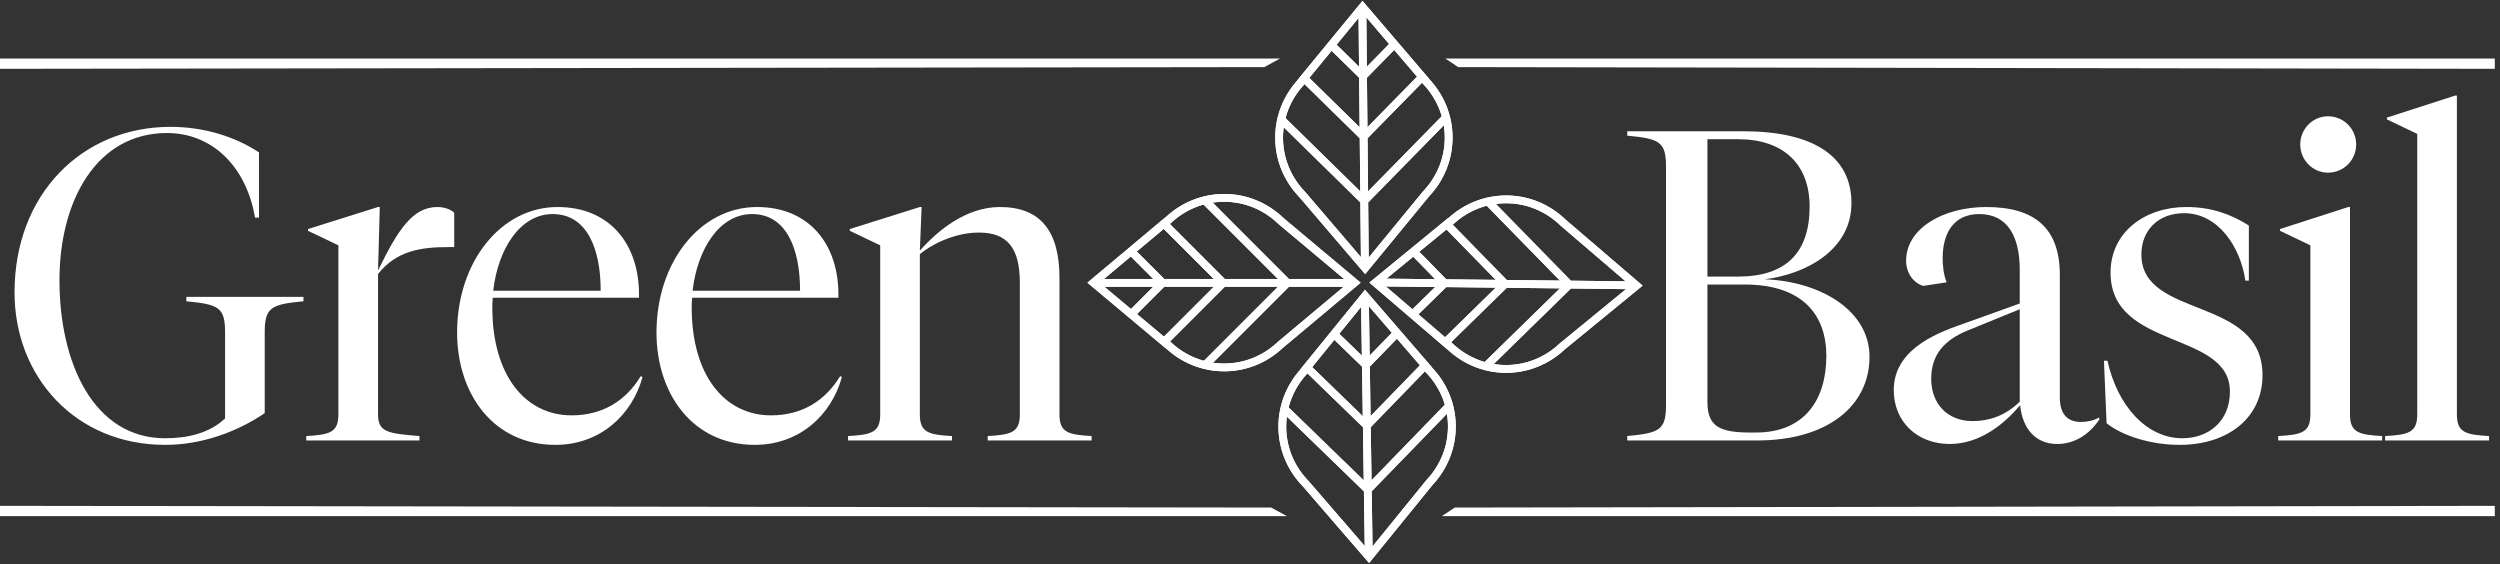 <svg width="474" height="107" viewBox="0 0 474 107" fill="none" xmlns="http://www.w3.org/2000/svg">
<rect x="0" y="0" width="474" height="107" fill="#333333" stroke="none"/>
<path d="M465.827 18.123V78.585C465.827 82.008 467.497 82.426 471.923 82.677V83.512H452.215V82.677C456.641 82.426 458.311 82.008 458.311 78.585V25.388L452.549 22.632V22.298L465.493 18.123H465.827Z" fill="white"/>
<path d="M441.386 32.737C438.463 32.737 436.125 30.315 436.125 27.392C436.125 24.469 438.463 22.048 441.386 22.048C444.392 22.048 446.731 24.469 446.731 27.392C446.731 30.315 444.392 32.737 441.386 32.737ZM445.561 39.251V78.585C445.561 82.009 447.232 82.426 451.658 82.677V83.512H431.949V82.677C436.375 82.426 438.046 82.009 438.046 78.585V46.516L432.283 43.761V43.426L445.227 39.251H445.561Z" fill="white"/>
<path d="M413.272 84.347C407.844 84.347 402.499 82.677 399.409 80.255L398.908 68.396H399.576C401.414 76.831 406.925 83.094 413.773 83.094C418.7 83.094 422.792 79.921 422.792 74.242C422.792 62.634 400.161 66.392 400.161 51.694C400.161 44.011 406.675 39.251 414.525 39.251C419.201 39.251 422.959 40.587 426.383 42.758V53.197H425.715C424.797 46.767 420.538 40.42 414.107 40.42C409.18 40.42 406.007 43.677 406.007 48.27C406.007 60.546 428.972 56.037 428.972 71.152C428.972 79.169 422.458 84.347 413.272 84.347Z" fill="white"/>
<path d="M390.542 52.112V75.328C390.542 78.585 392.045 80.004 394.551 80.004C395.72 80.004 396.889 79.754 397.975 79.169L398.058 79.503C396.054 82.51 393.215 84.18 390.041 84.18C385.949 84.18 383.444 81.257 383.026 76.831C380.103 80.255 375.51 84.18 369.664 84.18C363.568 84.18 359.059 80.004 359.059 73.992C359.059 67.728 364.236 64.221 371.084 61.799L382.943 57.54V51.193C382.943 45.013 380.771 40.587 375.26 40.587C370.5 40.587 368.328 44.095 368.328 48.938C368.328 50.441 368.495 52.028 369.08 53.531L364.654 54.2C362.817 53.698 361.397 51.778 361.397 49.439C361.397 43.26 368.495 39.251 376.596 39.251C385.866 39.251 390.542 43.343 390.542 52.112ZM374.007 79.837C377.013 79.837 380.103 78.919 382.943 76.163V58.626L372.921 62.718C368.746 64.471 366.157 67.144 366.157 71.82C366.157 76.58 369.247 79.837 374.007 79.837Z" fill="white"/>
<path d="M308.528 83.511V82.676C314.708 82.092 315.877 81.507 315.877 76.747V31.651C315.877 26.891 314.708 26.306 308.528 25.722V24.887H330.575C343.686 24.887 351.035 29.563 351.035 38.499C351.035 47.518 342.183 52.028 334.584 52.946C345.19 53.364 354.459 58.876 354.459 67.644C354.459 76.998 346.442 83.511 333.164 83.511H308.528ZM329.49 26.39H323.727V52.445H329.49C338.592 52.445 343.102 47.936 343.102 39.167C343.102 31.15 338.175 26.39 329.49 26.39ZM330.826 53.949H323.727V76.246C323.727 80.923 326.149 82.008 331.911 82.008H332.914C342.183 82.008 346.275 75.745 346.275 67.477C346.275 59.627 341.682 53.949 330.826 53.949Z" fill="white"/>
<path d="M193.36 78.585V53.615C193.36 46.85 190.855 44.095 185.593 44.095C181.668 44.095 177.409 45.765 174.403 48.187V78.585C174.403 82.009 176.073 82.426 180.499 82.677V83.512H160.791V82.677C165.217 82.426 166.887 82.009 166.887 78.585V46.516L161.125 43.761V43.426L174.403 39.251H174.737L174.403 47.519C177.827 43.677 183.171 39.251 189.602 39.251C197.285 39.251 200.876 43.844 200.876 52.696V78.585C200.876 82.009 202.546 82.426 206.972 82.677V83.512H187.264V82.677C191.69 82.426 193.36 82.009 193.36 78.585Z" fill="white"/>
<path d="M159.628 71.486C157.624 78.752 151.527 84.347 143.093 84.347C131.401 84.347 124.47 74.743 124.47 63.052C124.47 49.606 132.821 39.251 143.51 39.251C153.532 39.251 158.96 46.433 158.96 55.786V56.454H131.234C131.151 57.039 131.151 57.707 131.151 58.375C131.151 71.069 137.33 78.752 146.183 78.752C152.028 78.752 156.454 75.996 159.294 71.319L159.628 71.486ZM142.592 40.587C136.412 40.587 132.236 47.184 131.318 55.118H151.694C151.694 47.184 149.105 40.587 142.592 40.587Z" fill="white"/>
<path d="M121.824 71.486C119.82 78.752 113.724 84.347 105.289 84.347C93.597 84.347 86.666 74.743 86.666 63.052C86.666 49.606 95.017 39.251 105.707 39.251C115.728 39.251 121.156 46.433 121.156 55.786V56.454H93.43C93.347 57.039 93.347 57.707 93.347 58.375C93.347 71.069 99.527 78.752 108.379 78.752C114.225 78.752 118.651 75.996 121.49 71.319L121.824 71.486ZM104.788 40.587C98.608 40.587 94.433 47.184 93.514 55.118H113.891C113.891 47.184 111.302 40.587 104.788 40.587Z" fill="white"/>
<path d="M71.675 51.277C75.516 43.426 78.272 39.251 82.949 39.251C84.452 39.251 85.621 39.836 86.122 40.337V46.85H84.953C79.859 46.85 75.182 47.519 71.675 51.945V78.585C71.675 82.009 73.679 82.176 79.525 82.677V83.512H58.062V82.677C62.489 82.426 64.159 82.009 64.159 78.585V46.516L58.397 43.761V43.426L71.675 39.251H72.009L71.675 51.277Z" fill="white"/>
<path d="M42.674 63.051C42.674 58.291 41.505 57.706 35.325 57.122V56.287H57.539V57.122C51.359 57.706 50.19 58.291 50.19 63.051V78.334C45.013 81.841 38.332 84.347 31.317 84.347C14.28 84.347 2.756 71.402 2.756 55.452C2.756 36.829 15.533 24.052 32.319 24.052C38.833 24.052 44.678 25.972 49.105 28.895V41.255H48.353C46.683 31.484 40.169 25.221 31.651 25.221C18.289 25.221 11.274 38.081 11.274 53.113C11.274 68.897 17.788 83.094 31.317 83.094C35.492 83.094 39.668 82.175 42.674 79.336V63.051Z" fill="white"/>
<path d="M239.72 12.723L0 13.049V11.092H242.704L239.72 12.723Z" fill="white"/>
<path d="M241.009 96.234L0 95.907V97.865H244.009L241.009 96.234Z" fill="white"/>
<path d="M276.467 12.723L473.012 13.049V11.092H274.02L276.467 12.723Z" fill="white"/>
<path d="M275.823 96.234L473.012 95.907V97.865H273.368L275.823 96.234Z" fill="white"/>
<path fill-rule="evenodd" clip-rule="evenodd" d="M270.905 14.912L270.919 14.894L258.33 0.165L246.031 15.138L246.055 15.165C243.361 18.11 241.739 22.006 241.781 26.265C241.823 30.562 243.551 34.456 246.345 37.356L258.837 51.972L270.91 37.273C273.736 34.302 275.448 30.31 275.405 25.936C275.363 21.672 273.661 17.804 270.905 14.912ZM258.814 49.671L269.802 36.293L269.839 36.254C272.414 33.547 273.966 29.921 273.927 25.951C273.889 22.08 272.346 18.566 269.835 15.931L268.933 14.984L268.991 14.913L258.352 2.465L247.959 15.119L248.027 15.199L247.145 16.163C244.691 18.846 243.221 22.385 243.259 26.251C243.297 30.151 244.863 33.688 247.409 36.331L247.439 36.362L258.814 49.671Z" fill="white"/>
<path fill-rule="evenodd" clip-rule="evenodd" d="M270.91 37.273C273.736 34.302 275.448 30.31 275.405 25.936C275.363 21.672 273.661 17.804 270.905 14.912L270.919 14.894L258.33 0.165L246.031 15.138L246.055 15.165C243.361 18.11 241.739 22.006 241.781 26.265C241.823 30.562 243.551 34.456 246.345 37.356L258.837 51.972L270.91 37.273ZM258.827 50.956L270.421 36.84L270.437 36.823C273.152 33.968 274.793 30.138 274.752 25.942C274.712 21.852 273.081 18.141 270.432 15.362L270.034 14.944L270.068 14.903L258.34 1.18L246.882 15.13L246.926 15.18L246.536 15.606C243.948 18.435 242.394 22.174 242.434 26.259C242.474 30.38 244.13 34.117 246.814 36.903L246.828 36.917L258.827 50.956ZM258.824 50.687L246.956 36.801L246.939 36.783C246.939 36.783 246.939 36.783 246.939 36.783C244.284 34.028 242.646 30.332 242.606 26.257C242.567 22.218 244.104 18.521 246.664 15.722L247.156 15.184L247.108 15.127L258.342 1.449L269.842 14.905L269.803 14.952L270.307 15.481C272.927 18.23 274.54 21.9 274.58 25.944C274.62 30.093 272.998 33.88 270.312 36.704L270.291 36.726L258.824 50.687ZM269.802 36.293L269.839 36.254C272.414 33.547 273.966 29.921 273.927 25.951C273.889 22.08 272.346 18.566 269.835 15.931L268.933 14.984L268.991 14.913L258.352 2.465L247.959 15.119L248.027 15.199L247.145 16.163C244.691 18.846 243.221 22.385 243.259 26.251C243.297 30.151 244.863 33.689 247.409 36.331L247.439 36.362L258.814 49.671L269.802 36.293Z" fill="white"/>
<path d="M257.565 1.422L259.043 1.408L259.526 50.736L258.048 50.75L257.565 1.422Z" fill="white"/>
<path fill-rule="evenodd" clip-rule="evenodd" d="M258.397 2.067L258.224 2.068L258.694 50.092L258.867 50.09L258.397 2.067ZM257.565 1.422L258.048 50.75L259.526 50.736L259.043 1.408L257.565 1.422Z" fill="white"/>
<path d="M273.66 21.73L274.715 22.765L259.427 38.355L258.372 37.321L273.66 21.73Z" fill="white"/>
<path fill-rule="evenodd" clip-rule="evenodd" d="M273.793 22.774L273.669 22.653L259.295 37.312L259.418 37.433L273.793 22.774ZM273.66 21.73L258.372 37.321L259.427 38.355L274.715 22.765L273.66 21.73Z" fill="white"/>
<path d="M242.188 22.949L243.223 21.894L258.949 37.315L257.914 38.37L242.188 22.949Z" fill="white"/>
<path fill-rule="evenodd" clip-rule="evenodd" d="M243.232 22.817L243.111 22.94L257.905 37.448L258.026 37.324L243.232 22.817ZM242.188 22.949L257.914 38.37L258.949 37.315L243.223 21.894L242.188 22.949Z" fill="white"/>
<path d="M269.185 14.012L270.24 15.046L259.307 26.195L258.252 25.16L269.185 14.012Z" fill="white"/>
<path fill-rule="evenodd" clip-rule="evenodd" d="M269.317 15.055L269.194 14.934L259.175 25.151L259.298 25.272L269.317 15.055ZM269.185 14.012L258.252 25.16L259.307 26.195L270.24 15.046L269.185 14.012Z" fill="white"/>
<path d="M246.342 14.977L247.376 13.922L258.83 25.154L257.795 26.209L246.342 14.977Z" fill="white"/>
<path fill-rule="evenodd" clip-rule="evenodd" d="M247.385 14.845L247.264 14.969L257.786 25.287L257.907 25.163L247.385 14.845ZM246.342 14.977L257.795 26.209L258.83 25.154L247.376 13.922L246.342 14.977Z" fill="white"/>
<path d="M264.11 7.592L265.165 8.626L259.195 14.715L258.14 13.68L264.11 7.592Z" fill="white"/>
<path fill-rule="evenodd" clip-rule="evenodd" d="M264.243 8.635L264.119 8.514L259.063 13.671L259.186 13.792L264.243 8.635ZM264.11 7.592L258.14 13.68L259.195 14.715L265.165 8.626L264.11 7.592Z" fill="white"/>
<path d="M251.515 8.682L252.549 7.627L258.716 13.675L257.682 14.73L251.515 8.682Z" fill="white"/>
<path fill-rule="evenodd" clip-rule="evenodd" d="M252.558 8.55L252.437 8.673L257.673 13.807L257.794 13.684L252.558 8.55ZM251.515 8.682L257.682 14.73L258.716 13.675L252.549 7.627L251.515 8.682Z" fill="white"/>
<path fill-rule="evenodd" clip-rule="evenodd" d="M271.453 69.623L271.467 69.605L258.8 54.942L246.581 69.98L246.604 70.007C243.926 72.966 242.325 76.871 242.389 81.129C242.454 85.425 244.202 89.311 247.011 92.196L259.58 106.746L271.575 91.984C274.385 88.998 276.076 84.997 276.011 80.623C275.946 76.36 274.224 72.501 271.453 69.623ZM259.545 104.445L270.463 91.01L270.499 90.971C273.06 88.25 274.593 84.615 274.533 80.646C274.475 76.775 272.914 73.27 270.388 70.648L269.481 69.706L269.539 69.634L258.835 57.243L248.508 69.951L248.577 70.03L247.7 70.999C245.26 73.694 243.808 77.241 243.867 81.107C243.925 85.007 245.51 88.536 248.07 91.165L248.1 91.196L259.545 104.445Z" fill="white"/>
<path fill-rule="evenodd" clip-rule="evenodd" d="M271.575 91.984C274.385 88.998 276.076 84.997 276.011 80.623C275.946 76.36 274.224 72.501 271.453 69.623L271.467 69.605L258.8 54.942L246.581 69.98L246.604 70.007C243.926 72.966 242.325 76.871 242.389 81.129C242.454 85.425 244.202 89.311 247.011 92.196L259.58 106.746L271.575 91.984ZM259.564 105.73L271.084 91.554L271.1 91.536C273.8 88.668 275.421 84.829 275.358 80.633C275.297 76.543 273.646 72.84 270.983 70.075L270.582 69.659L270.616 69.618L258.816 55.958L247.432 69.967L247.475 70.017L247.088 70.445C244.515 73.287 242.98 77.034 243.041 81.119C243.103 85.24 244.779 88.969 247.478 91.74L247.492 91.754L259.564 105.73ZM259.56 105.461L247.619 91.638L247.602 91.62C247.602 91.62 247.602 91.62 247.602 91.62C244.932 88.878 243.276 85.191 243.214 81.117C243.153 77.078 244.671 73.373 247.216 70.561L247.706 70.02L247.657 69.963L258.82 56.227L270.39 69.622L270.352 69.669L270.858 70.195C273.492 72.93 275.125 76.592 275.185 80.636C275.248 84.784 273.645 88.58 270.975 91.418L270.954 91.44L259.56 105.461ZM270.463 91.01L270.499 90.971C273.06 88.25 274.593 84.615 274.533 80.646C274.475 76.775 272.914 73.27 270.388 70.648L269.481 69.706L269.539 69.634L258.835 57.243L248.508 69.951L248.577 70.03L247.7 70.999C245.26 73.694 243.808 77.241 243.867 81.107C243.925 85.007 245.51 88.536 248.07 91.165L248.1 91.196L259.545 104.445L270.463 91.01Z" fill="white"/>
<path d="M258.042 56.204L259.519 56.182L260.261 105.507L258.784 105.529L258.042 56.204Z" fill="white"/>
<path fill-rule="evenodd" clip-rule="evenodd" d="M258.877 56.844L258.704 56.847L259.427 104.867L259.599 104.864L258.877 56.844ZM258.042 56.204L258.784 105.529L260.261 105.507L259.519 56.182L258.042 56.204Z" fill="white"/>
<path d="M274.243 76.428L275.304 77.457L260.097 93.127L259.037 92.098L274.243 76.428Z" fill="white"/>
<path fill-rule="evenodd" clip-rule="evenodd" d="M274.381 77.471L274.257 77.35L259.96 92.084L260.084 92.205L274.381 77.471ZM274.243 76.428L259.037 92.098L260.097 93.127L275.304 77.457L274.243 76.428Z" fill="white"/>
<path d="M242.777 77.811L243.806 76.751L259.613 92.089L258.584 93.15L242.777 77.811Z" fill="white"/>
<path fill-rule="evenodd" clip-rule="evenodd" d="M243.82 77.673L243.7 77.797L258.57 92.227L258.691 92.103L243.82 77.673ZM242.777 77.811L258.584 93.15L259.613 92.089L243.806 76.751L242.777 77.811Z" fill="white"/>
<path d="M269.728 68.732L270.788 69.761L259.914 80.966L258.854 79.937L269.728 68.732Z" fill="white"/>
<path fill-rule="evenodd" clip-rule="evenodd" d="M269.865 69.775L269.741 69.654L259.777 79.923L259.901 80.044L269.865 69.775ZM269.728 68.732L258.854 79.937L259.914 80.966L270.788 69.761L269.728 68.732Z" fill="white"/>
<path d="M246.89 69.818L247.919 68.758L259.431 79.929L258.402 80.989L246.89 69.818Z" fill="white"/>
<path fill-rule="evenodd" clip-rule="evenodd" d="M247.933 69.68L247.812 69.804L258.388 80.067L258.509 79.943L247.933 69.68ZM246.89 69.818L258.402 80.989L259.431 79.929L247.919 68.758L246.89 69.818Z" fill="white"/>
<path d="M264.619 62.339L265.68 63.368L259.741 69.487L258.681 68.458L264.619 62.339Z" fill="white"/>
<path fill-rule="evenodd" clip-rule="evenodd" d="M264.757 63.382L264.633 63.261L259.604 68.444L259.728 68.565L264.757 63.382ZM264.619 62.339L258.681 68.458L259.741 69.487L265.68 63.368L264.619 62.339Z" fill="white"/>
<path d="M252.03 63.495L253.059 62.435L259.258 68.45L258.229 69.51L252.03 63.495Z" fill="white"/>
<path fill-rule="evenodd" clip-rule="evenodd" d="M253.073 63.357L252.953 63.481L258.215 68.588L258.335 68.464L253.073 63.357ZM252.03 63.495L258.229 69.51L259.258 68.45L253.059 62.435L252.03 63.495Z" fill="white"/>
<path fill-rule="evenodd" clip-rule="evenodd" d="M274.36 66.171L274.343 66.186L259.631 53.576L274.621 41.298L274.648 41.322C277.597 38.633 281.495 37.016 285.754 37.064C290.05 37.112 293.943 38.845 296.838 41.643L311.437 54.155L296.721 66.208C293.746 69.029 289.752 70.736 285.378 70.687C281.114 70.639 277.249 68.932 274.36 66.171ZM309.136 54.129L295.743 65.099L295.704 65.136C292.993 67.707 289.365 69.254 285.395 69.209C281.524 69.166 278.013 67.618 275.381 65.103L274.435 64.2L274.364 64.258L261.931 53.602L274.599 43.226L274.679 43.294L275.644 42.414C278.33 39.963 281.872 38.498 285.737 38.541C289.637 38.585 293.173 40.156 295.812 42.705L295.843 42.736L309.136 54.129Z" fill="white"/>
<path fill-rule="evenodd" clip-rule="evenodd" d="M296.721 66.208C293.746 69.029 289.752 70.736 285.378 70.687C281.114 70.639 277.249 68.932 274.36 66.171L274.343 66.186L259.631 53.576L274.621 41.298L274.648 41.322C277.597 38.633 281.495 37.016 285.754 37.064C290.05 37.112 293.943 38.845 296.838 41.643L311.437 54.155L296.721 66.208ZM310.421 54.144L296.289 65.718L296.272 65.735C293.414 68.445 289.581 70.081 285.385 70.034C281.295 69.989 277.586 68.352 274.811 65.7L274.393 65.301L274.352 65.335L260.646 53.587L274.611 42.15L274.662 42.193L275.088 41.804C277.921 39.22 281.662 37.67 285.747 37.716C289.868 37.762 293.603 39.424 296.385 42.112L296.399 42.125L310.421 54.144ZM310.152 54.141L296.283 42.253L296.265 42.236C296.265 42.236 296.265 42.236 296.265 42.236C293.513 39.577 289.82 37.934 285.745 37.889C281.706 37.844 278.006 39.376 275.204 41.932L274.665 42.423L274.609 42.375L260.915 53.59L274.355 65.109L274.402 65.07L274.93 65.575C277.675 68.198 281.343 69.817 285.387 69.862C289.536 69.908 293.326 68.291 296.153 65.609L296.175 65.588L310.152 54.141ZM295.743 65.099L295.704 65.136C292.993 67.707 289.365 69.254 285.395 69.209C281.524 69.166 278.013 67.618 275.381 65.103L274.435 64.2L274.364 64.258L261.931 53.602L274.599 43.226L274.679 43.294L275.644 42.414C278.33 39.963 281.872 38.498 285.737 38.541C289.637 38.585 293.173 40.156 295.812 42.705L295.843 42.736L309.136 54.129L295.743 65.099Z" fill="white"/>
<path d="M260.89 52.813L260.873 54.291L310.2 54.842L310.217 53.365L260.89 52.813Z" fill="white"/>
<path fill-rule="evenodd" clip-rule="evenodd" d="M261.533 53.646L261.535 53.473L309.557 54.01L309.555 54.183L261.533 53.646ZM260.89 52.813L310.217 53.365L310.2 54.842L260.873 54.291L260.89 52.813Z" fill="white"/>
<path d="M281.176 68.936L282.209 69.993L297.821 54.726L296.787 53.669L281.176 68.936Z" fill="white"/>
<path fill-rule="evenodd" clip-rule="evenodd" d="M282.219 69.07L282.098 68.946L296.777 54.592L296.898 54.716L282.219 69.07ZM281.176 68.936L296.787 53.669L297.821 54.726L282.209 69.993L281.176 68.936Z" fill="white"/>
<path d="M282.438 37.466L281.381 38.499L296.78 54.246L297.837 53.213L282.438 37.466Z" fill="white"/>
<path fill-rule="evenodd" clip-rule="evenodd" d="M282.304 38.509L282.427 38.388L296.914 53.203L296.791 53.324L282.304 38.509ZM282.438 37.466L297.837 53.213L296.78 54.246L281.381 38.499L282.438 37.466Z" fill="white"/>
<path d="M273.462 64.45L274.495 65.507L285.659 54.59L284.625 53.533L273.462 64.45Z" fill="white"/>
<path fill-rule="evenodd" clip-rule="evenodd" d="M274.505 64.584L274.385 64.46L284.615 54.456L284.736 54.58L274.505 64.584ZM273.462 64.45L284.625 53.533L285.659 54.59L274.495 65.507L273.462 64.45Z" fill="white"/>
<path d="M274.46 41.608L273.404 42.641L284.619 54.11L285.676 53.077L274.46 41.608Z" fill="white"/>
<path fill-rule="evenodd" clip-rule="evenodd" d="M274.326 42.651L274.45 42.531L284.753 53.067L284.629 53.188L274.326 42.651ZM274.46 41.608L285.676 53.077L284.619 54.11L273.404 42.641L274.46 41.608Z" fill="white"/>
<path d="M267.05 59.367L268.083 60.423L274.179 54.462L273.146 53.405L267.05 59.367Z" fill="white"/>
<path fill-rule="evenodd" clip-rule="evenodd" d="M268.093 59.501L267.972 59.377L273.136 54.328L273.257 54.451L268.093 59.501ZM267.05 59.367L273.146 53.405L274.179 54.462L268.083 60.423L267.05 59.367Z" fill="white"/>
<path d="M268.157 46.774L267.101 47.807L273.14 53.983L274.196 52.949L268.157 46.774Z" fill="white"/>
<path fill-rule="evenodd" clip-rule="evenodd" d="M268.023 47.817L268.147 47.697L273.274 52.939L273.15 53.06L268.023 47.817ZM268.157 46.774L274.196 52.949L273.14 53.983L267.101 47.807L268.157 46.774Z" fill="white"/>
<path fill-rule="evenodd" clip-rule="evenodd" d="M221.037 41.167L221.02 41.152L206.168 53.597L221.02 66.041L221.048 66.018C223.966 68.74 227.846 70.4 232.105 70.4C236.402 70.4 240.313 68.71 243.24 65.945L257.978 53.597L243.397 41.38C240.454 38.526 236.479 36.775 232.105 36.775C227.841 36.775 223.957 38.439 221.037 41.167ZM255.677 53.597L242.407 42.478L242.369 42.441C239.687 39.84 236.075 38.252 232.105 38.252C228.235 38.252 224.706 39.761 222.046 42.246L221.091 43.139L221.02 43.08L208.469 53.597L221.02 64.113L221.1 64.046L222.056 64.937C224.714 67.418 228.239 68.922 232.105 68.922C236.005 68.922 239.558 67.391 242.225 64.871L242.257 64.841L255.677 53.597Z" fill="white"/>
<path fill-rule="evenodd" clip-rule="evenodd" d="M243.397 41.38C240.454 38.526 236.479 36.775 232.105 36.775C227.841 36.775 223.957 38.439 221.037 41.167L221.02 41.152L206.168 53.597L221.02 66.041L221.048 66.018C223.966 68.74 227.846 70.4 232.105 70.4C236.402 70.4 240.313 68.71 243.24 65.945L257.978 53.597L243.397 41.38ZM256.962 53.597L242.96 41.865L242.943 41.849C240.115 39.106 236.301 37.427 232.105 37.427C228.015 37.427 224.287 39.022 221.483 41.643L221.061 42.038L221.02 42.004L207.184 53.597L221.02 65.19L221.071 65.147L221.493 65.541C224.296 68.156 228.02 69.748 232.105 69.748C236.227 69.748 239.98 68.128 242.792 65.471L242.806 65.458L256.962 53.597ZM256.693 53.597L242.691 65.329L242.673 65.345C242.673 65.345 242.673 65.345 242.673 65.345C239.892 67.974 236.18 69.575 232.105 69.575C228.066 69.575 224.384 68.001 221.611 65.414L221.077 64.917L221.02 64.965L207.453 53.597L221.02 42.229L221.067 42.268L221.601 41.77C224.375 39.177 228.061 37.6 232.105 37.6C236.254 37.6 240.025 39.259 242.823 41.972L242.844 41.993L256.693 53.597ZM242.407 42.478L242.369 42.441C239.687 39.84 236.075 38.252 232.105 38.252C228.235 38.252 224.706 39.761 222.046 42.246L221.091 43.139L221.02 43.08L208.469 53.597L221.02 64.113L221.1 64.046L222.056 64.937C224.714 67.418 228.239 68.922 232.105 68.922C236.005 68.922 239.558 67.391 242.225 64.871L242.257 64.841L255.677 53.597L242.407 42.478Z" fill="white"/>
<path d="M207.418 54.372V52.895L256.748 52.895V54.372L207.418 54.372Z" fill="white"/>
<path fill-rule="evenodd" clip-rule="evenodd" d="M208.07 53.547V53.72L256.096 53.72V53.547L208.07 53.547ZM207.418 54.372L256.748 54.372V52.895L207.418 52.895V54.372Z" fill="white"/>
<path d="M227.883 38.477L228.928 37.432L244.368 52.873L243.323 53.917L227.883 38.477Z" fill="white"/>
<path fill-rule="evenodd" clip-rule="evenodd" d="M228.928 38.355L228.805 38.477L243.323 52.995L243.445 52.873L228.928 38.355ZM227.883 38.477L243.323 53.917L244.368 52.873L228.928 37.432L227.883 38.477Z" fill="white"/>
<path d="M228.793 69.96L227.749 68.915L243.323 53.341L244.368 54.386L228.793 69.96Z" fill="white"/>
<path fill-rule="evenodd" clip-rule="evenodd" d="M228.671 68.915L228.793 69.037L243.445 54.386L243.323 54.264L228.671 68.915ZM228.793 69.96L244.368 54.386L243.323 53.341L227.749 68.915L228.793 69.96Z" fill="white"/>
<path d="M220.12 42.877L221.165 41.832L232.206 52.873L231.161 53.918L220.12 42.877Z" fill="white"/>
<path fill-rule="evenodd" clip-rule="evenodd" d="M221.165 42.755L221.043 42.877L231.161 52.995L231.283 52.873L221.165 42.755ZM220.12 42.877L231.161 53.918L232.206 52.873L221.165 41.832L220.12 42.877Z" fill="white"/>
<path d="M220.863 65.729L219.818 64.684L231.161 53.341L232.206 54.386L220.863 65.729Z" fill="white"/>
<path fill-rule="evenodd" clip-rule="evenodd" d="M220.741 64.684L220.863 64.806L231.283 54.386L231.161 54.264L220.741 64.684ZM220.863 65.729L232.206 54.386L231.161 53.341L219.818 64.684L220.863 65.729Z" fill="white"/>
<path d="M213.651 47.888L214.696 46.844L220.725 52.873L219.68 53.918L213.651 47.888Z" fill="white"/>
<path fill-rule="evenodd" clip-rule="evenodd" d="M214.696 47.766L214.574 47.888L219.68 52.995L219.803 52.873L214.696 47.766ZM213.651 47.888L219.68 53.918L220.725 52.873L214.696 46.844L213.651 47.888Z" fill="white"/>
<path d="M214.618 60.493L213.573 59.449L219.681 53.341L220.726 54.386L214.618 60.493Z" fill="white"/>
<path fill-rule="evenodd" clip-rule="evenodd" d="M214.496 59.449L214.618 59.571L219.803 54.386L219.681 54.264L214.496 59.449ZM214.618 60.493L220.726 54.386L219.681 53.341L213.573 59.449L214.618 60.493Z" fill="white"/>
</svg>

